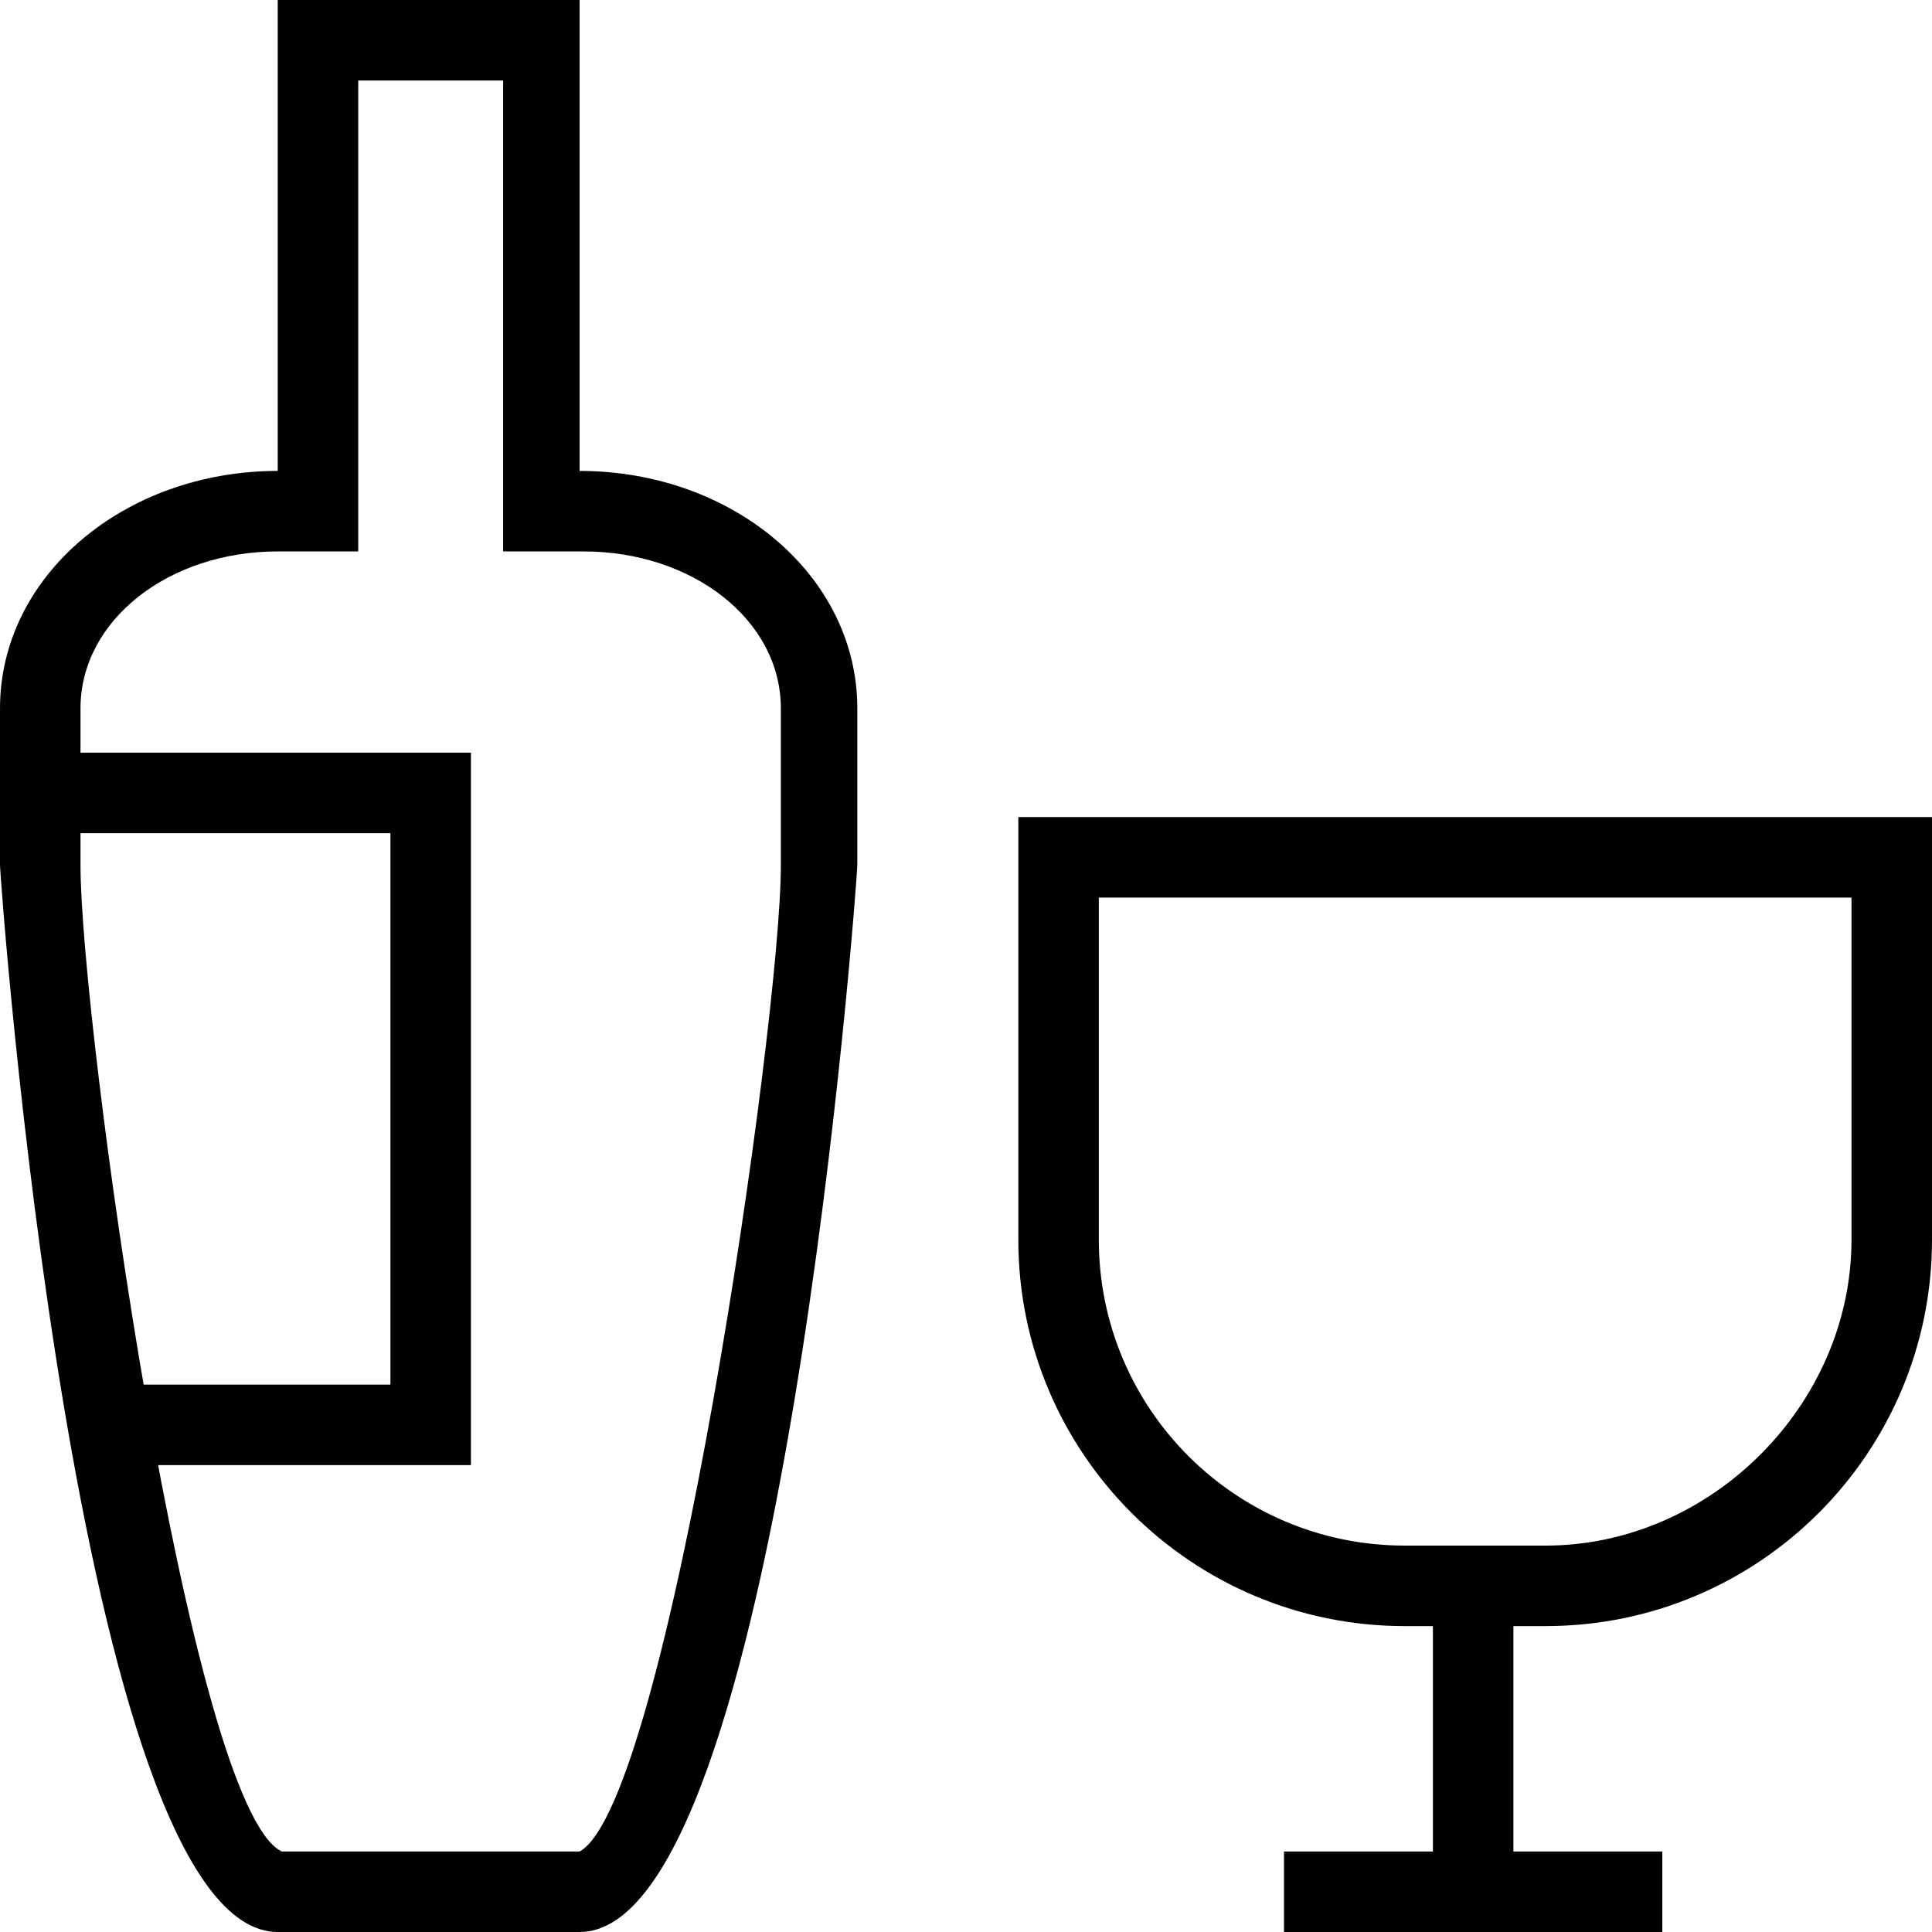 <?xml version="1.0" encoding="utf-8"?>
<!-- Generator: Adobe Illustrator 18.0.0, SVG Export Plug-In . SVG Version: 6.00 Build 0)  -->
<!DOCTYPE svg PUBLIC "-//W3C//DTD SVG 1.1//EN" "http://www.w3.org/Graphics/SVG/1.1/DTD/svg11.dtd">
<svg version="1.1" id="Layer_1" xmlns="http://www.w3.org/2000/svg" xmlns:xlink="http://www.w3.org/1999/xlink" x="0px" y="0px"
	 viewBox="0 0 48 48" enable-background="new 0 0 48 48" xml:space="preserve">
<g>
	<path fill="#010101" d="M38.4,40.4h-3.5c-5.3,0-9.6-4.3-9.6-9.6V20.3H48v10.5C48,36.1,43.7,40.4,38.4,40.4z M27.3,22.3v8.5
		c0,4.2,3.4,7.6,7.6,7.6h3.5c4.1,0,7.6-3.5,7.6-7.6v-8.5H27.3z"/>
	<rect x="35.6" y="39.4" fill="#010101" width="2" height="7.6"/>
	<rect x="31.9" y="46" fill="#010101" width="9.4" height="2"/>
	<path fill="#010101" d="M14.4,48H6.9C1.9,48,0,21.8,0,21.5v-3.9c0-3.3,3.1-5.9,6.9-5.9V0h7.5v11.7c3.8,0,6.9,2.6,6.9,5.9v3.9
		C21.3,21.8,19.4,48,14.4,48z M6.9,13.7c-2.7,0-4.9,1.7-4.9,3.9v3.9C2,25.4,4.7,44.9,7,46l7.4,0c2.2-1.2,5-20.6,5-24.5v-3.9
		c0-2.2-2.2-3.9-4.9-3.9h-2V2H8.9v11.7H6.9z"/>
	<polygon fill="#010101" points="11.7,36.4 2.8,36.4 2.8,34.4 9.7,34.4 9.7,20.7 1,20.7 1,18.7 11.7,18.7 	"/>
</g>
</svg>
